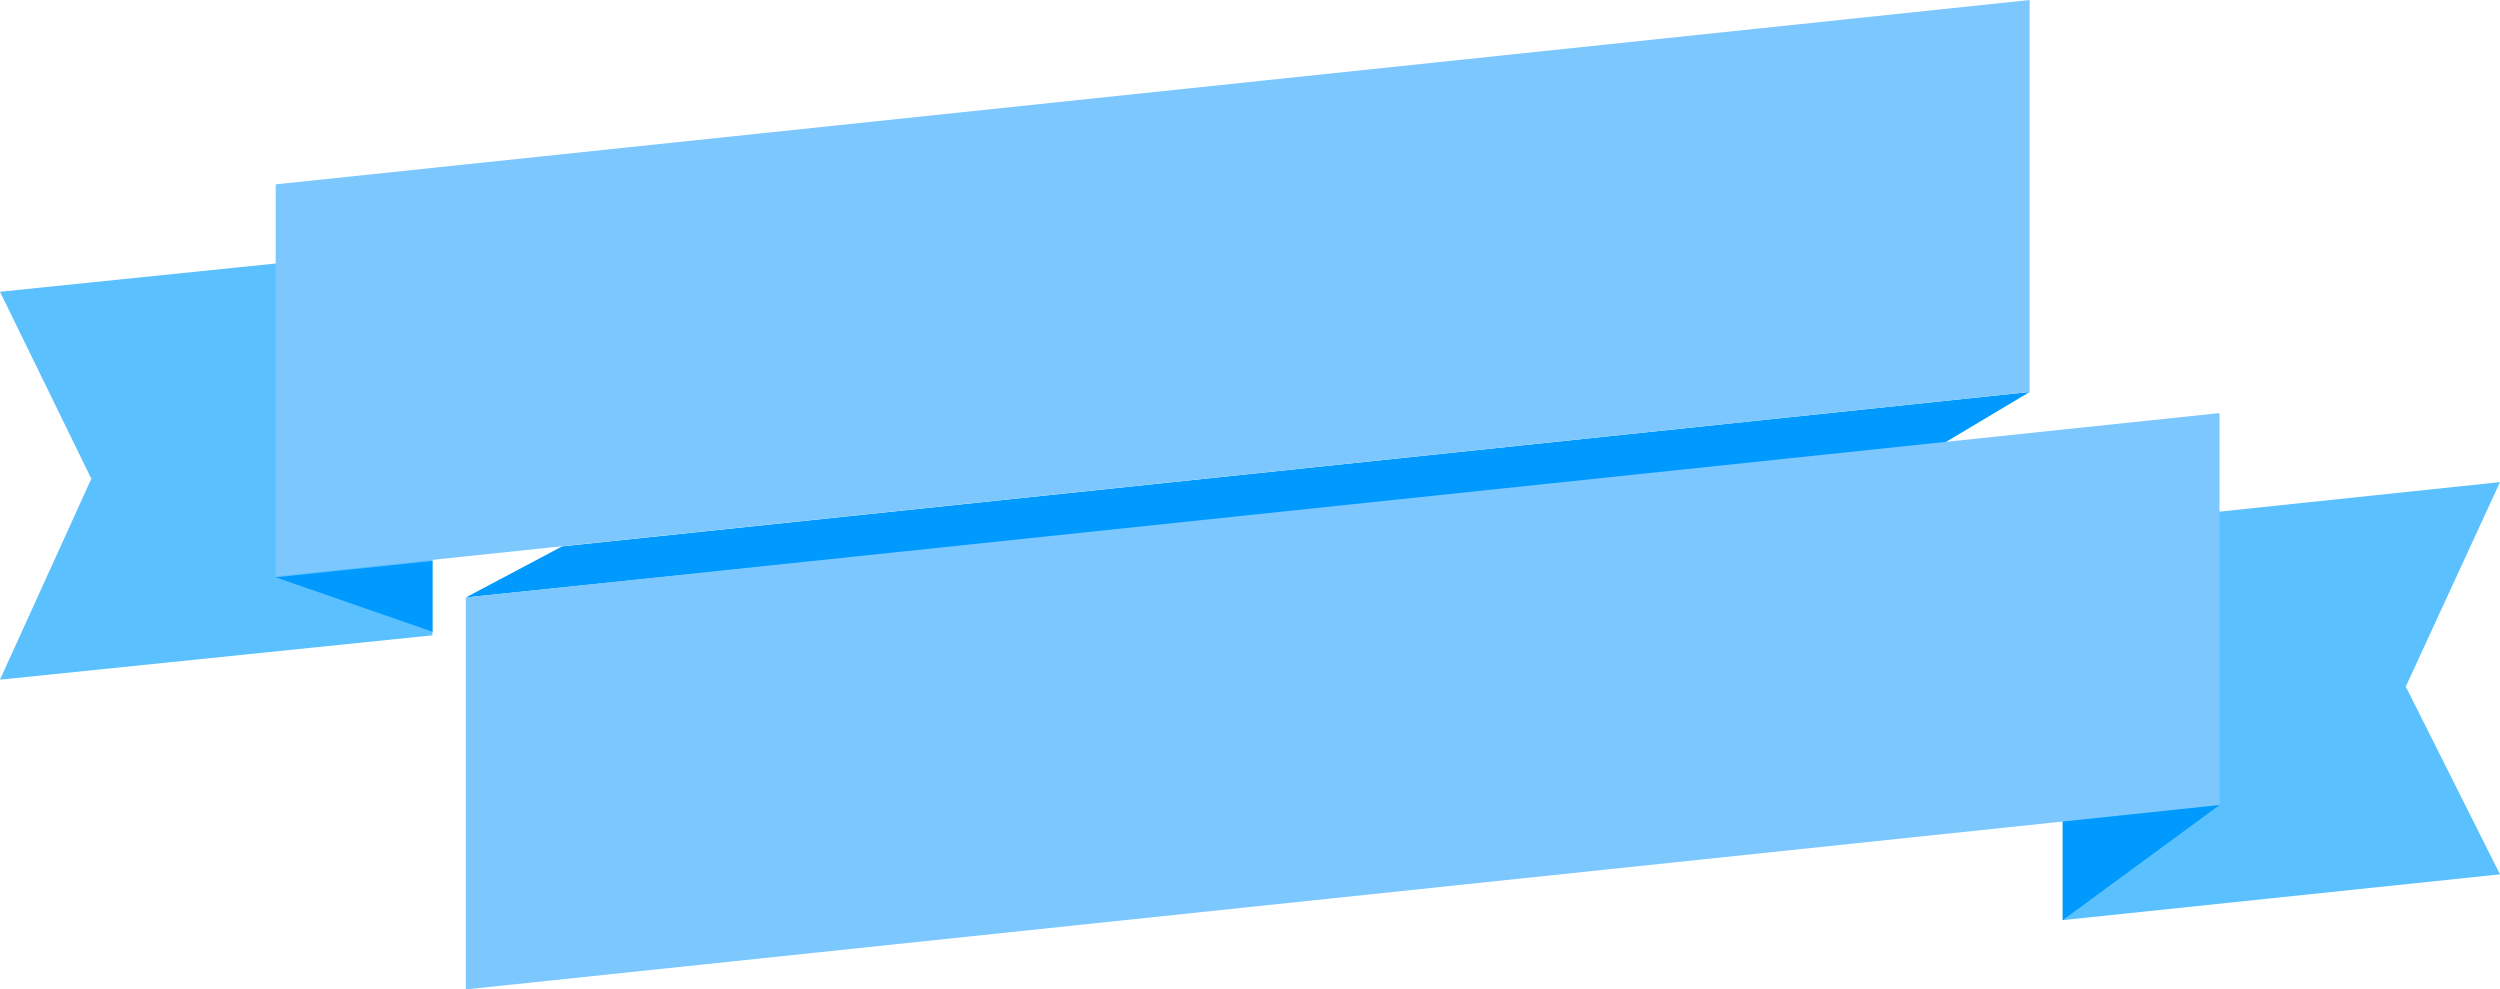 <svg xmlns="http://www.w3.org/2000/svg" width="1042.8" height="412.7" viewBox="0 0 1042.8 412.7" style=""><g><title>banner136_30410545</title><g data-name="Layer 2"><path fill="#0099fe" d="M194.3 249.2l40.2-21.3 612.1-64.4-37.2 22.2-615.1 63.5z"></path><path fill="#5ac0fe" d="M180.4 265L0 283.5l38.1-83.8-38.1-78 180.4-18.5V265z"></path><path fill="#7cc7fe" d="M846.6 163.5L115 240.4V76.9L846.6 0v163.5z"></path><path fill="#5ac0fe" d="M1042.8 364.7l-182.4 19.1V220.3l182.4-19.2-39.3 85.3 39.3 78.3z"></path><path fill="#7cc7fe" d="M925.8 335.8l-731.5 76.9V249.2l731.5-76.9v163.5z"></path><path fill="#0099fe" d="M860.4 383.8l65.4-48-65.4 6.9v41.1z"></path><path fill="#0099fe" d="M180.4 263.5V234l-65.4 6.8 65.4 22.7z"></path></g></g></svg>